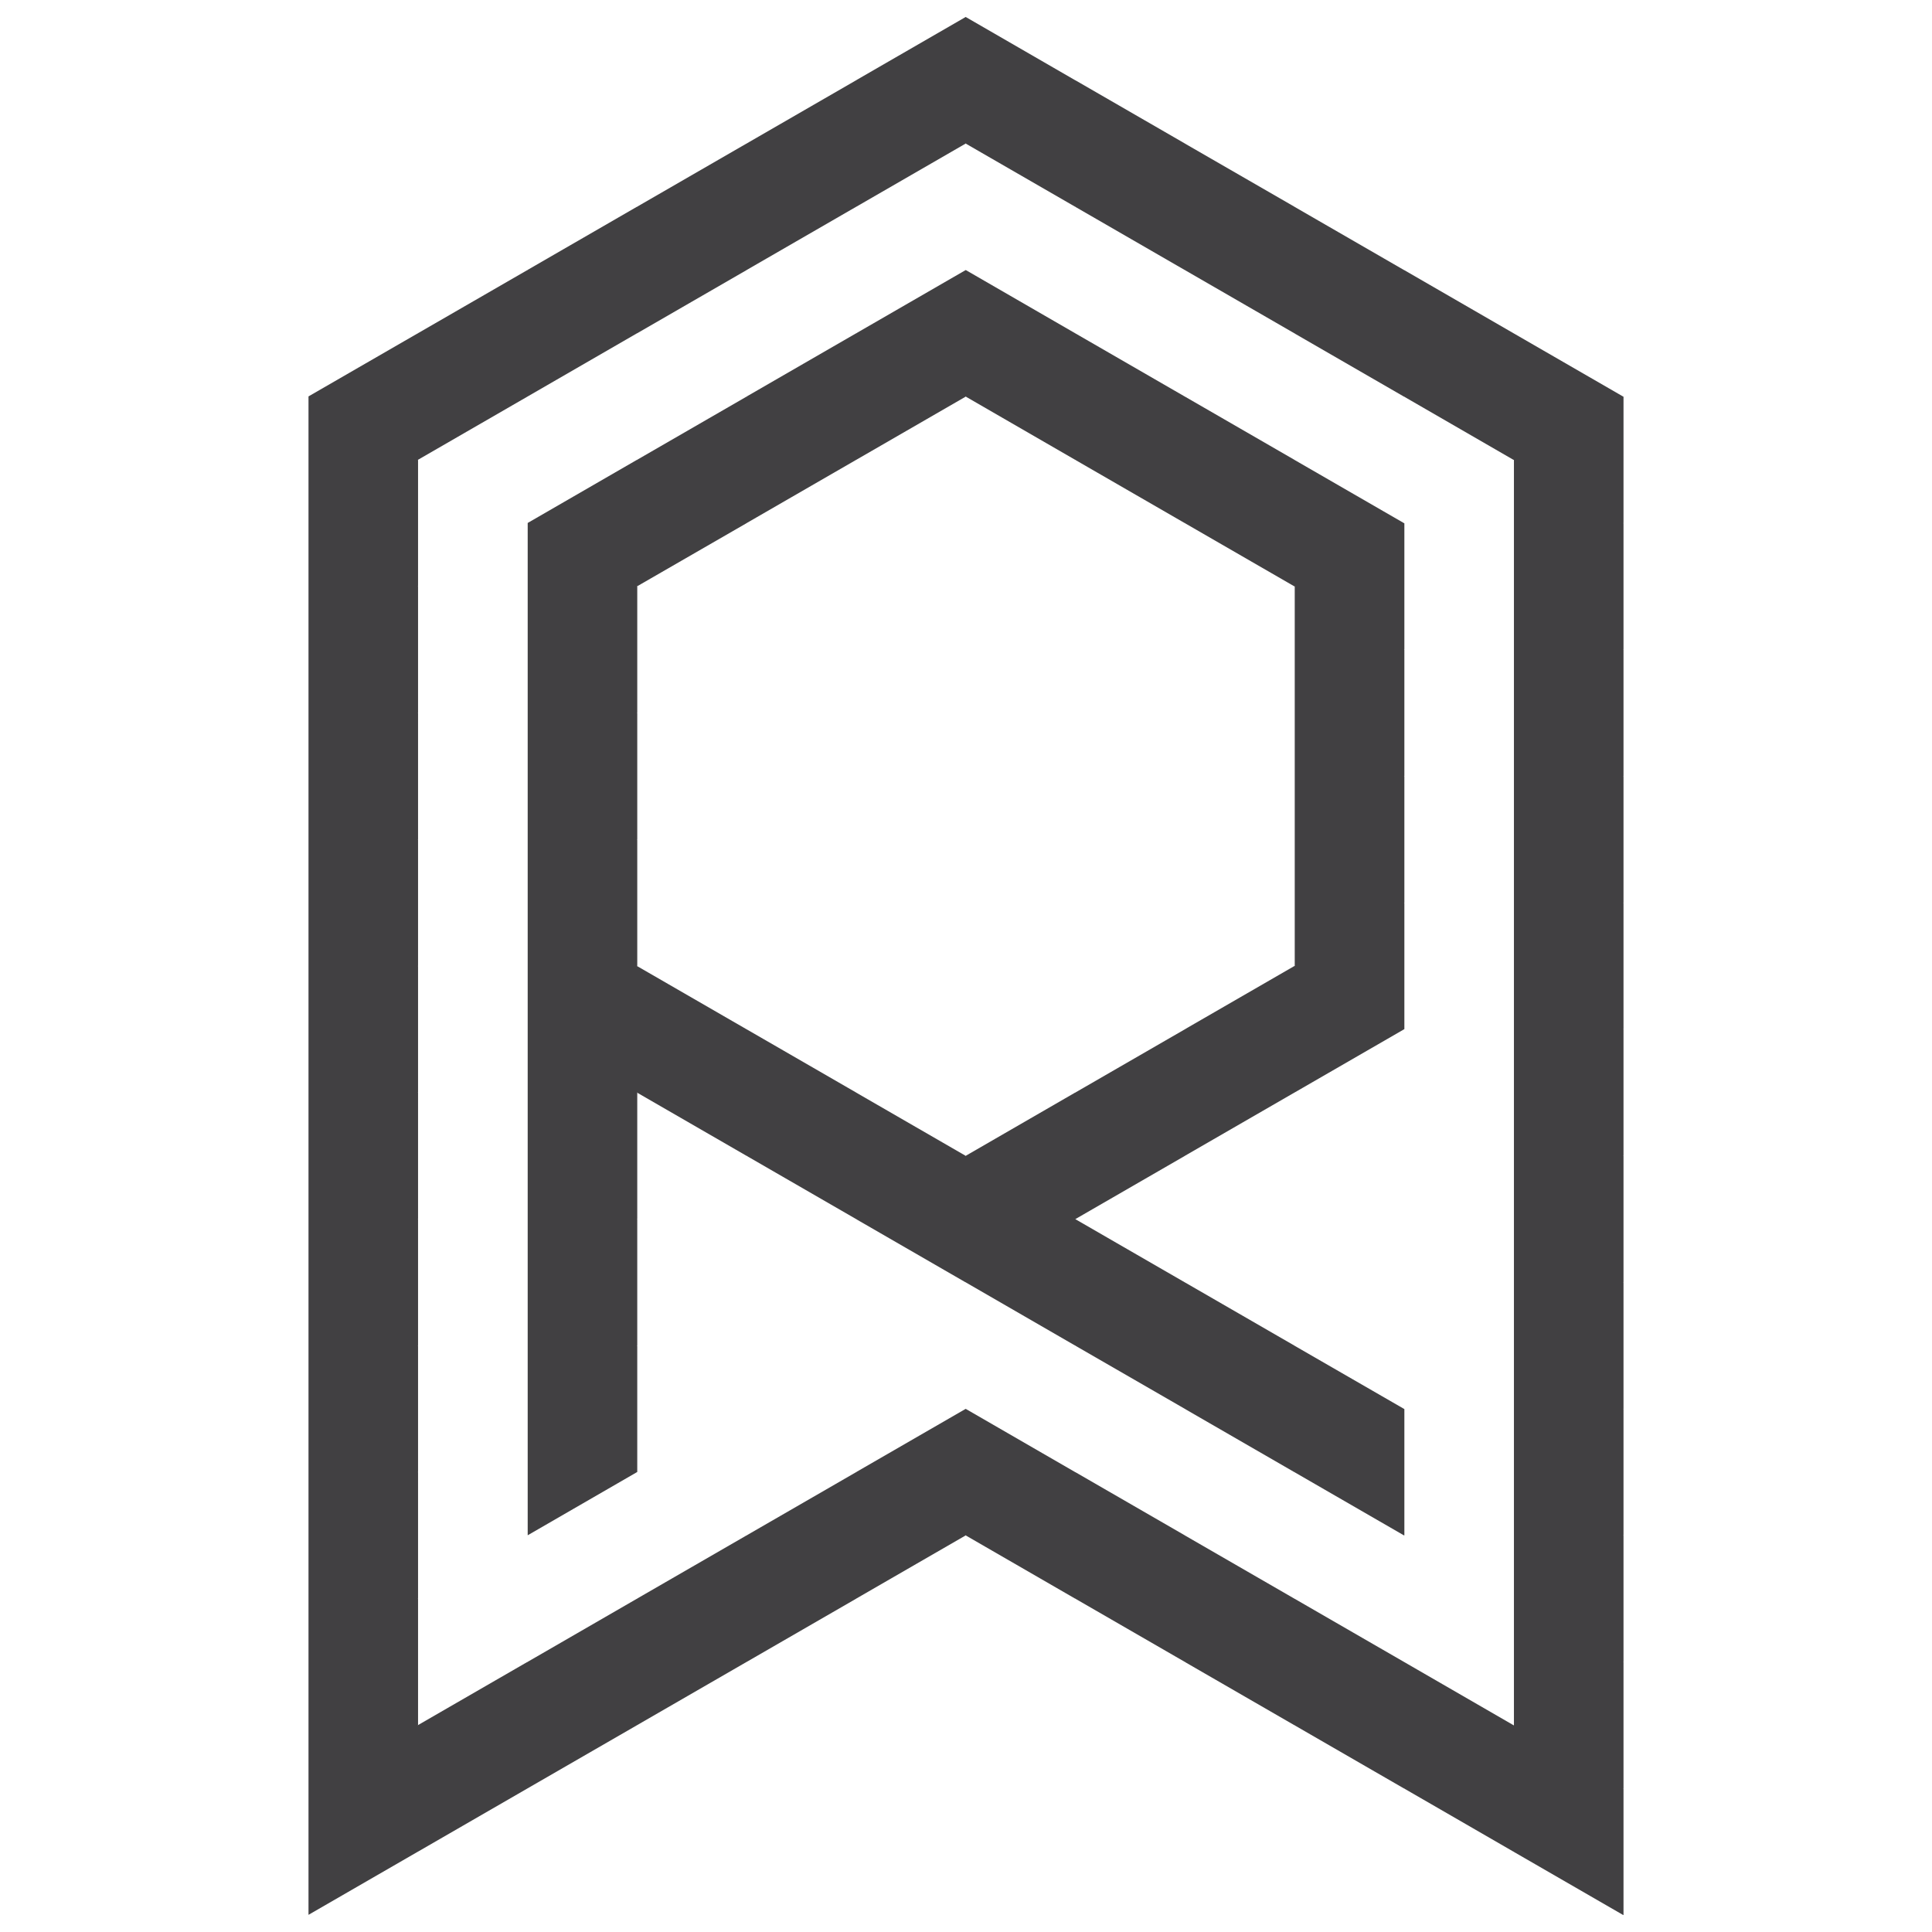 <?xml version="1.0" encoding="utf-8"?>
<!-- Generator: Adobe Illustrator 17.0.0, SVG Export Plug-In . SVG Version: 6.00 Build 0)  -->
<!DOCTYPE svg PUBLIC "-//W3C//DTD SVG 1.1//EN" "http://www.w3.org/Graphics/SVG/1.1/DTD/svg11.dtd">
<svg version="1.1" id="Layer_1" xmlns="http://www.w3.org/2000/svg" xmlns:xlink="http://www.w3.org/1999/xlink" x="0px" y="0px"
	 width="425.2px" height="425.2px" viewBox="0 0 425.2 425.2" enable-background="new 0 0 425.2 425.2" xml:space="preserve">
<g>
	<path fill="#414042" d="M357.305,87.315l-0.059-0.029l-24.055-13.889l-0.074-0.044l-24.04-13.889l-0.074-0.029l-24.055-13.889
		l-0.059-0.044l-24.055-13.874l-0.059-0.044l-24.055-13.889l-0.074-0.029l-24.04-13.889l-0.074-0.044l-24.055,13.889v0.074
		l-0.059-0.029l-24.055,13.889v0.074l-0.059-0.044l-24.055,13.889v0.074l-0.074-0.044l-24.04,13.889v0.074l-0.074-0.029
		L92.009,73.324v0.074l-0.059-0.044L67.895,87.242v334.18l24.055-13.889l0.059-0.029l24.055-13.889l0.074-0.044l24.04-13.874
		l0.074-0.044l24.055-13.889l0.059-0.029l24.055-13.889l0.059-0.044l24.055-13.889l0.074-0.029v0.074l24.04,13.889l0.074-0.044
		v0.074l24.055,13.889l0.059-0.029v0.074l24.055,13.889l0.059-0.044v0.074l24.055,13.889l0.074-0.044v0.074l24.04,13.889
		l0.074-0.029v0.074l24.055,13.889l0.059-0.044v-27.777l-0.059-0.029l0.059-0.044v-27.763l-0.059-0.044l0.059-0.029v-27.777
		l-0.059-0.044l0.059-0.029v-27.777l-0.059-0.044l0.059-0.029v-27.777l-0.059-0.029l0.059-0.044v-27.777l-0.059-0.029l0.059-0.044
		v-27.777l-0.059-0.029l0.059-0.044v-27.763l-0.059-0.044l0.059-0.029v-27.777l-0.059-0.044l0.059-0.029v-27.777l-0.059-0.044
		l0.059-0.029v-27.777l-0.059-0.029l0.059-0.044V87.315z M333.191,379.727l-0.074-0.029l-24.04-13.889l-0.074-0.044l-24.055-13.889
		l-0.059-0.029l-24.055-13.889l-0.059-0.044l-24.055-13.889l-0.074-0.029l-24.04-13.889l-0.074-0.044l-24.055,13.889v0.074
		l-0.059-0.029l-24.055,13.889v0.074l-0.059-0.044l-24.055,13.889v0.074l-0.074-0.029l-24.04,13.889v0.074l-0.074-0.044
		l-24.055,13.889v0.074l-0.059-0.029l0.059-0.044v-27.777l-0.059-0.029l0.059-0.044v-27.777l-0.059-0.029l0.059-0.044v-27.763
		l-0.059-0.044l0.059-0.044v-27.763l-0.059-0.044l0.059-0.029v-27.777l-0.059-0.044l0.059-0.029v-27.777l-0.059-0.044l0.059-0.029
		v-27.777l-0.059-0.029l0.059-0.044v-27.777l-0.059-0.029l0.059-0.044v-27.763l-0.059-0.044l0.059-0.044v-27.763l-0.059-0.044
		l0.059-0.029l24.055-13.889l0.074-0.044l24.04-13.889l0.074-0.029l24.055-13.889l0.059-0.044l24.055-13.889l0.059-0.029
		l24.055-13.889l0.074-0.029v0.074l24.04,13.874l0.074-0.029v0.074l24.055,13.889l0.059-0.044v0.074l24.055,13.889l0.059-0.029
		v0.074l24.055,13.889l0.074-0.044v0.074l24.04,13.889l0.074-0.029V379.727z"/>
	<path fill="#414042" d="M309.077,115.166l-0.074-0.029l-24.055-13.889l-0.059-0.044l-24.055-13.889l-0.059-0.029l-24.055-13.889
		l-0.074-0.044l-24.04-13.889l-0.074-0.029l-24.055,13.889v0.074l-0.059-0.044l-24.055,13.889v0.074l-0.059-0.029l-24.055,13.889
		v0.074l-0.074-0.044l-24.04,13.889v222.792l24.04-13.889l0.074-0.044v-27.763l-0.074-0.044l0.074-0.044v-27.763l-0.074-0.044
		l0.074-0.029v-27.777l-0.074-0.044l0.074-0.029v0.074l24.055,13.889l0.059-0.044v0.074l24.055,13.889l0.059-0.029v0.074
		l24.055,13.889l0.074-0.044v0.074l24.04,13.889l0.074-0.044v0.088l24.055,13.874l0.059-0.029v0.074l24.055,13.889l0.059-0.044
		v0.074l24.055,13.889l0.074-0.029v-27.777l-0.074-0.044l-24.055-13.874l-0.059-0.044l-24.055-13.889l-0.059-0.029l-24.055-13.889
		l-0.074-0.044l0.074-0.029l24.055-13.889l0.059-0.044l24.055-13.889l0.059-0.029l24.055-13.889l0.074-0.044v-27.763l-0.074-0.044
		l0.074-0.029v-27.777l-0.074-0.044l0.074-0.029v-27.777l-0.074-0.044l0.074-0.029V115.166z M284.949,212.637l-0.059-0.044
		l-24.055,13.889v0.074l-0.059-0.029l-24.055,13.889v0.074l-0.074-0.044l-24.04,13.889v0.074l-0.074-0.029l-24.055-13.889
		l-0.059-0.044l-24.055-13.889l-0.059-0.029l-24.055-13.889l-0.074-0.044l0.074-0.029v-27.777l-0.074-0.029l0.074-0.044v-27.777
		l-0.074-0.029l0.074-0.044v-27.763l-0.074-0.044l0.074-0.044l24.055-13.874l0.059-0.044l24.055-13.889l0.059-0.029l24.055-13.889
		l0.074-0.044v0.074l24.04,13.889l0.074-0.029v0.074l24.055,13.889l0.059-0.044v0.074l24.055,13.889l0.059-0.044V212.637z"/>
</g>
</svg>
